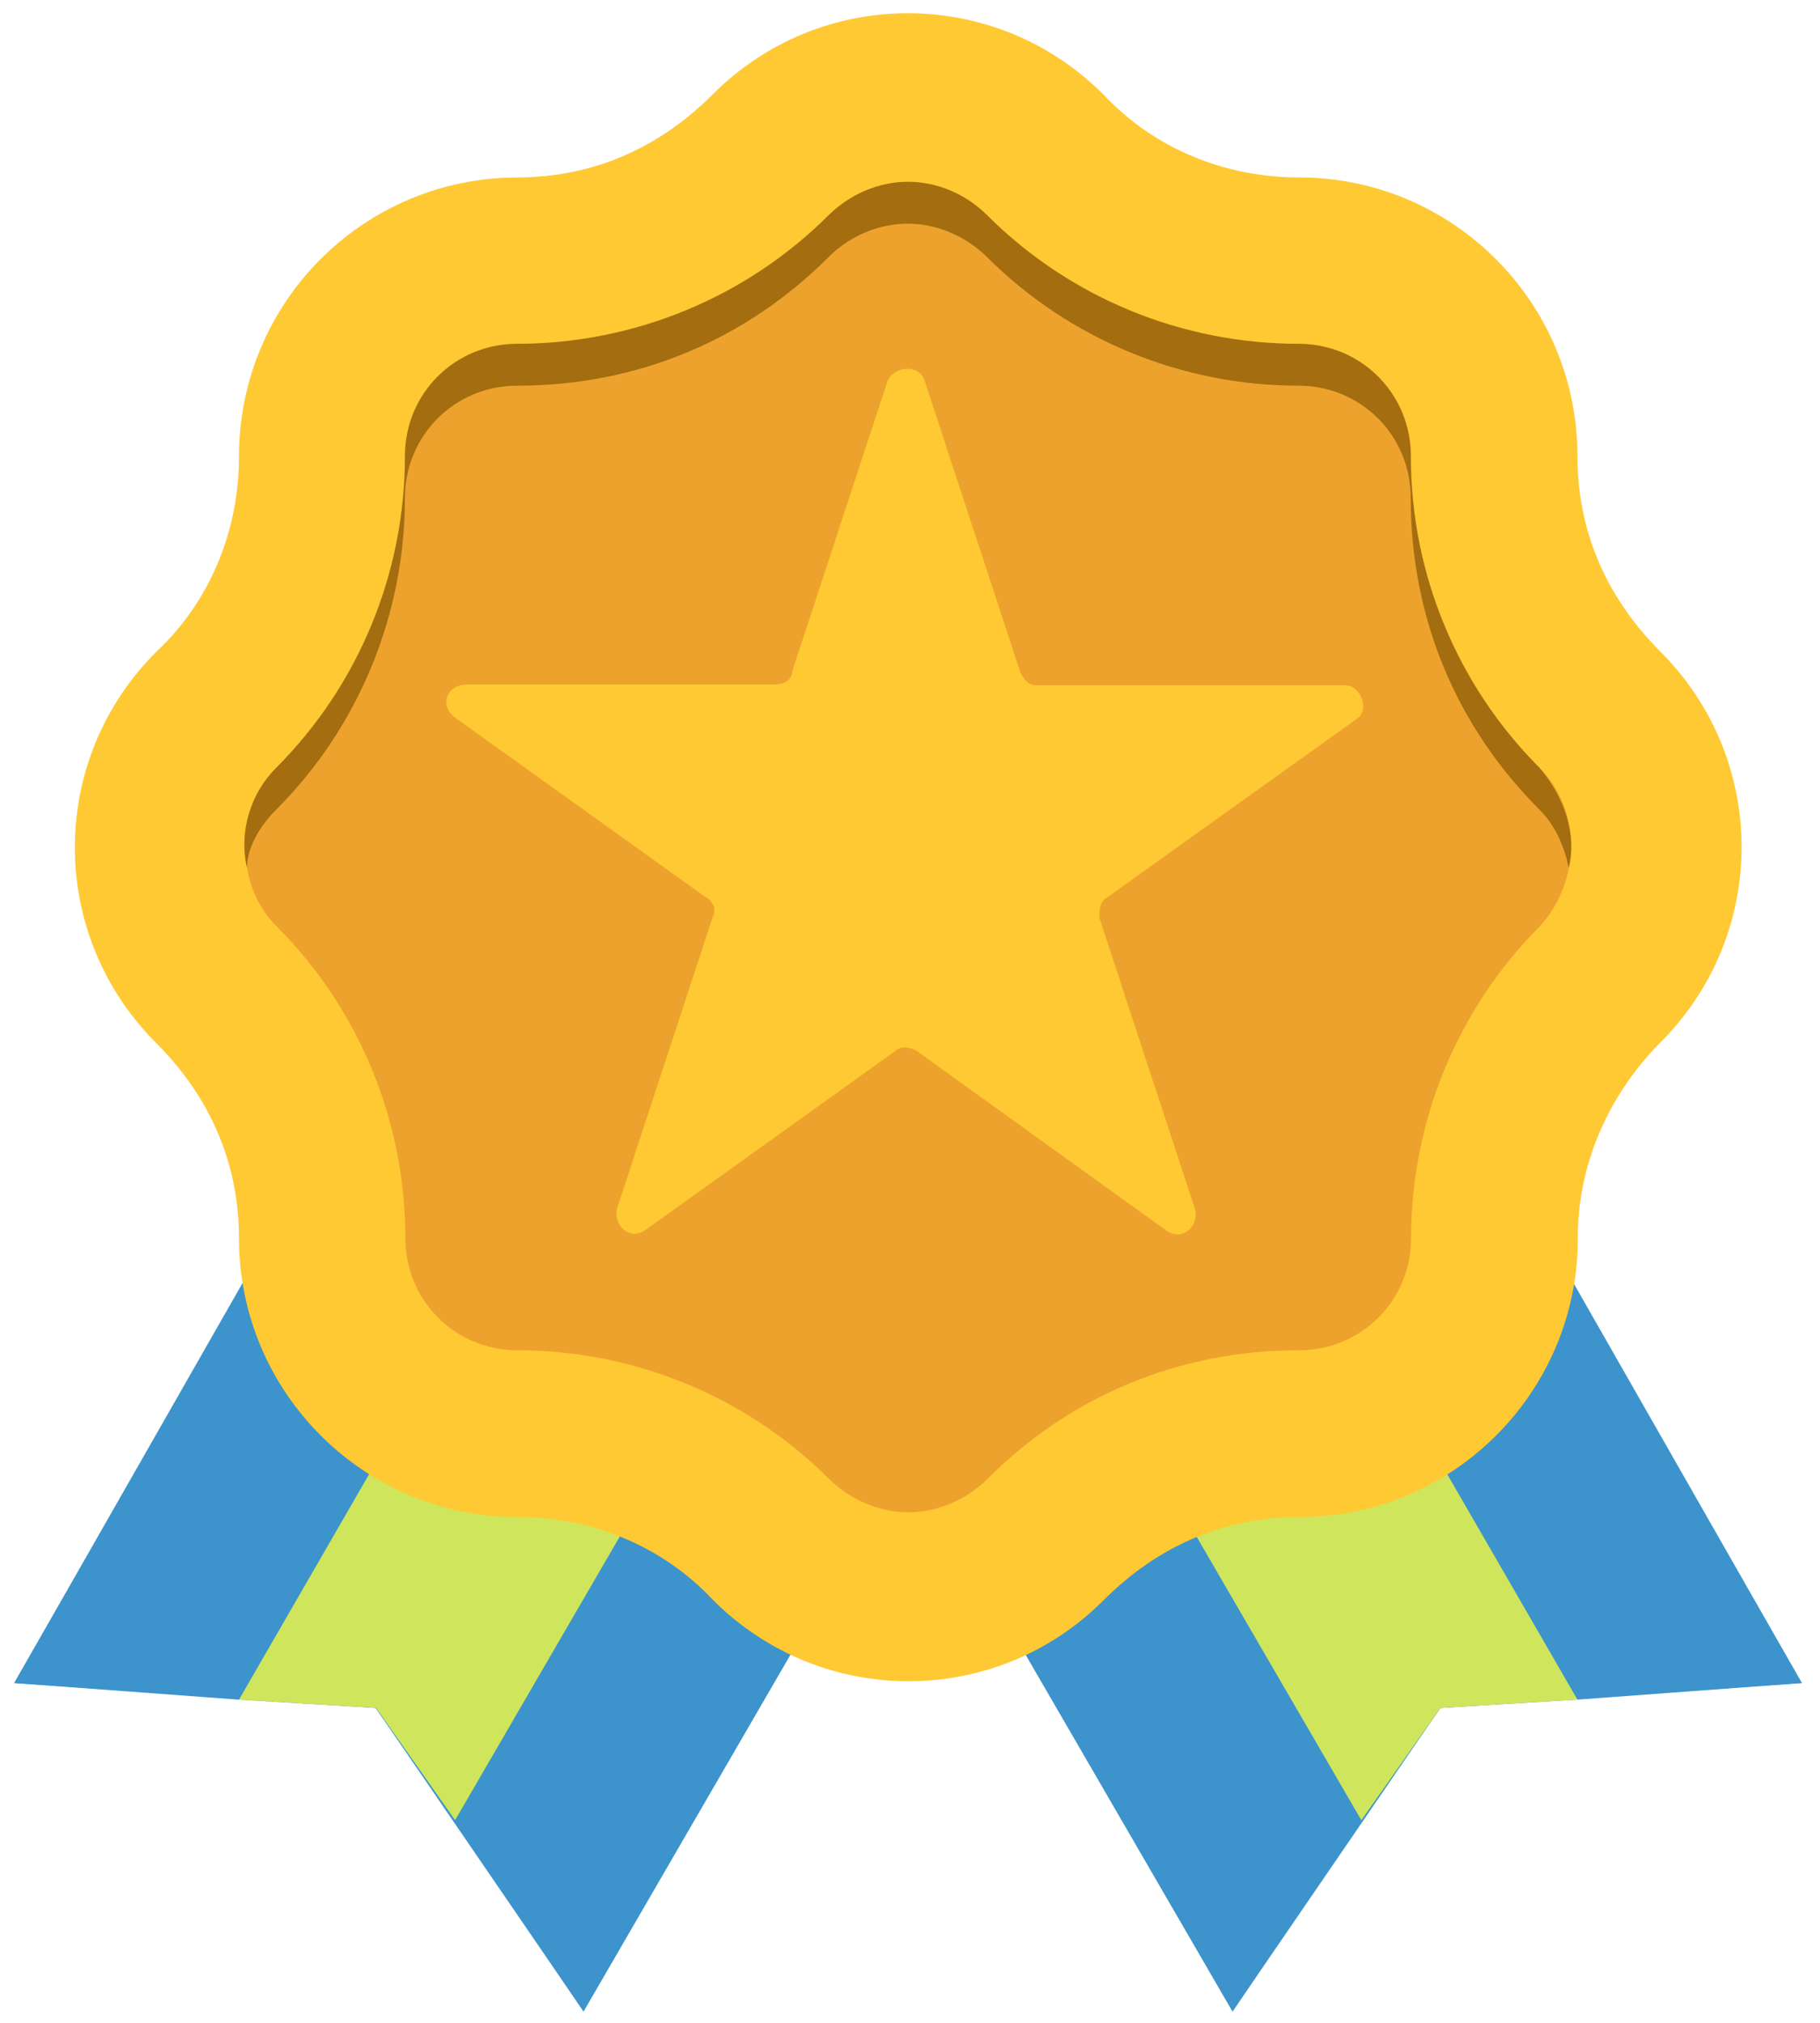 <?xml version="1.0" encoding="utf-8"?>
<!-- Generator: Adobe Illustrator 22.0.0, SVG Export Plug-In . SVG Version: 6.00 Build 0)  -->
<svg version="1.1" id="Capa_1" xmlns="http://www.w3.org/2000/svg" xmlns:xlink="http://www.w3.org/1999/xlink" x="0px" y="0px"
	 viewBox="0 0 460.7 512" style="enable-background:new 0 0 460.7 512;" xml:space="preserve">
<style type="text/css">
	.st0{fill:#3D93CC;}
	.st1{fill:#CFE65C;}
	.st2{clip-path:url(#SVGID_2_);fill:#CFE65C;}
	.st3{clip-path:url(#SVGID_2_);fill:#FFC934;}
	.st4{fill:#EDA22D;}
	.st5{fill:#A36D10;}
	.st6{fill:#FFC934;}
</style>
<g>
	<path class="st0" d="M456.1,425.9l-91.5,6.3L312,509L201.5,318.5l145.2-84.2L456.1,425.9z M456.1,425.9"/>
	<path class="st0" d="M346.7,235.4l109.4,190.5l-56.8,4.2l-34.7,2.1l-20,28.4L312,509L201.5,318.5L346.7,235.4z M346.7,235.4"/>
	<path class="st1" d="M301.4,260.7l97.9,169.4l-34.7,2.1l-20,28.4l-97.9-168.4L301.4,260.7z M301.4,260.7"/>
	<path class="st0" d="M3.6,425.9l91.5,6.3l52.6,76.8l110.5-190.5l-145.2-84.2L3.6,425.9z M3.6,425.9"/>
	<path class="st0" d="M113.1,235.4L3.6,425.9l56.8,4.2l34.7,2.1l20,28.4l32.6,48.4l110.5-190.5L113.1,235.4z M113.1,235.4"/>
	<g>
		<defs>
			<rect id="SVGID_1_" x="3" y="3" width="454" height="507.2"/>
		</defs>
		<clipPath id="SVGID_2_">
			<use xlink:href="#SVGID_1_"  style="overflow:visible;"/>
		</clipPath>
		<path class="st2" d="M158.3,260.7L60.5,430.1l34.7,2.1l20,28.4L213,292.2L158.3,260.7z M158.3,260.7"/>
		<path class="st3" d="M420.3,263.8c27.4-27.4,27.4-71.5,0-98.9c-13.7-13.7-21-30.5-21-49.5c0-38.9-31.6-70.5-70.5-70.5
			c-18.9,0-36.8-7.4-49.5-21c-27.4-27.4-71.6-27.4-98.9,0c-13.7,13.7-30.5,21-49.5,21C92,45,60.5,76.5,60.5,115.5
			c0,18.9-7.4,36.8-21,49.5c-27.4,27.4-27.4,71.5,0,98.9c13.7,13.7,21,30.5,21,49.5c0,38.9,31.6,70.5,70.5,70.5
			c18.9,0,36.8,7.4,49.5,21c27.4,27.4,71.6,27.4,98.9,0c13.7-13.7,30.5-21,49.5-21c38.9,0,70.5-31.6,70.5-70.5
			C399.3,295.4,406.7,277.5,420.3,263.8L420.3,263.8z M420.3,263.8"/>
	</g>
	<path class="st4" d="M229.9,382.7c-7.4,0-14.7-3.2-20-8.4c-21-21-49.5-32.6-78.9-32.6c-15.8,0-28.4-12.6-28.4-28.4
		c0-29.5-11.6-57.9-32.6-78.9c-10.5-10.5-10.5-28.4,0-40c21-21,32.6-49.5,32.6-78.9c0-15.8,12.6-28.4,28.4-28.4
		c30.5,0,57.9-11.6,78.9-32.6c5.3-5.3,12.6-8.4,20-8.4s14.7,3.2,20,8.4c21,21,49.5,32.6,78.9,32.6c15.8,0,28.4,12.6,28.4,28.4
		c0,30.5,11.6,57.9,32.6,78.9c10.5,10.5,10.5,28.4,0,40c-21,21-32.6,49.5-32.6,78.9c0,15.8-12.6,28.4-28.4,28.4
		c-30.5,0-57.9,11.6-78.9,32.6C244.6,379.6,237.2,382.7,229.9,382.7L229.9,382.7z M229.9,382.7"/>
	<path class="st5" d="M69.9,204.9c21-21,32.6-49.5,32.6-78.9c0-15.8,12.6-28.4,28.4-28.4c30.5,0,57.9-11.6,78.9-32.6
		c5.3-5.3,12.6-8.4,20-8.4s14.7,3.2,20,8.4c21,21,49.5,32.6,78.9,32.6c15.8,0,28.4,12.6,28.4,28.4c0,30.5,11.6,57.9,32.6,78.9
		c4.2,4.2,6.3,9.5,7.4,14.7c2.1-8.4-1.1-17.9-7.4-25.3c-21-21-32.6-49.5-32.6-78.9c0-15.8-12.6-28.4-28.4-28.4
		c-29.5,0-57.9-11.6-78.9-32.6c-5.3-5.3-12.6-8.4-20-8.4s-14.7,3.2-20,8.4c-21,21-49.5,32.6-78.9,32.6c-15.8,0-28.4,12.6-28.4,28.4
		c0,29.5-11.6,57.9-32.6,78.9c-6.3,6.3-9.5,15.8-7.4,25.3C62.6,214.4,65.7,209.1,69.9,204.9L69.9,204.9z M69.9,204.9"/>
	<path class="st6" d="M234.1,96.5l24.2,73.7c1.1,2.1,2.1,3.2,4.2,3.2h77.9c4.2,0,6.3,6.3,3.2,8.4L280.4,227
		c-2.1,1.1-2.1,3.2-2.1,5.3l24.2,73.7c1.1,4.2-3.2,8.4-7.4,5.3L232,265.9c-2.1-1.1-4.2-1.1-5.3,0l-63.1,45.2
		c-4.2,3.2-8.4-1.1-7.4-5.3l24.2-73.7c1.1-2.1,0-4.2-2.1-5.3l-63.1-45.2c-4.2-3.2-2.1-8.4,3.2-8.4h77.9c2.1,0,4.2-1.1,4.2-3.2
		l24.2-73.7C226.7,92.3,233,92.3,234.1,96.5L234.1,96.5z M234.1,96.5"/>
</g>
</svg>
